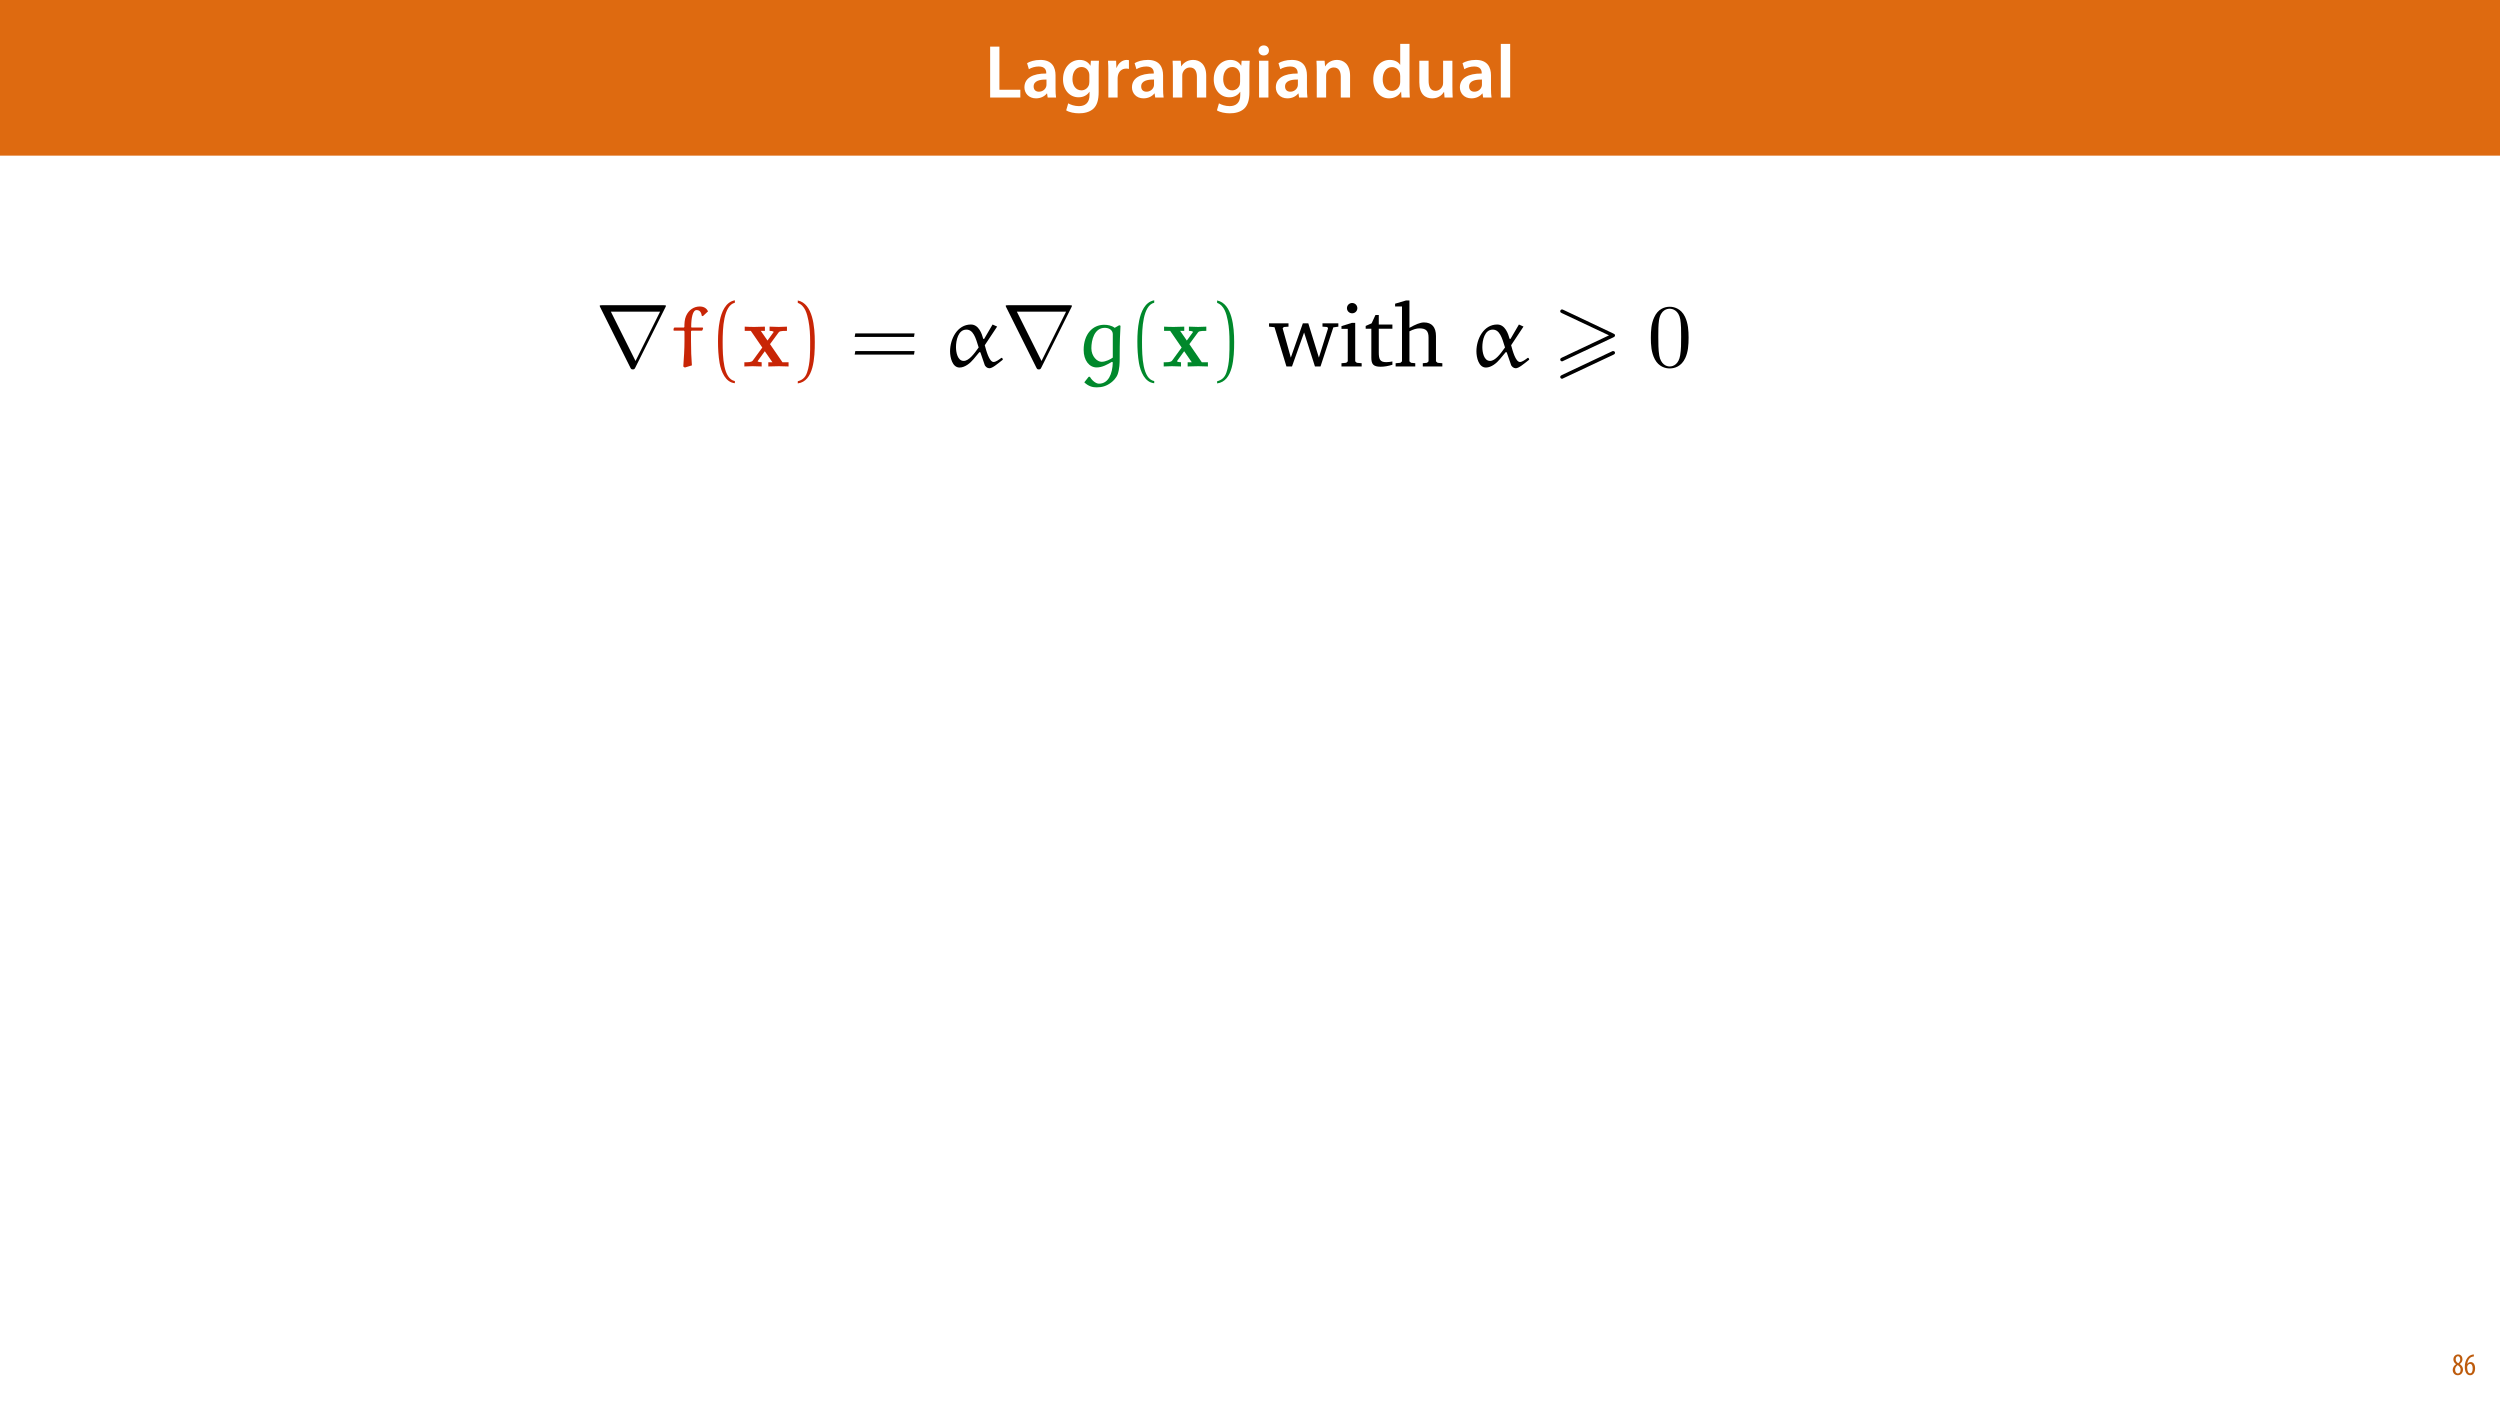 <?xml version="1.0" encoding="UTF-8"?>
<svg xmlns="http://www.w3.org/2000/svg" xmlns:xlink="http://www.w3.org/1999/xlink" width="1920pt" height="1080pt" viewBox="0 0 1920 1080" version="1.1">
<defs>
<g>
<symbol overflow="visible" id="glyph0-0">
<path style="stroke:none;" d="M 0 0 L 29 0 L 29 -40.594 L 0 -40.594 Z M 14.5 -22.906 L 4.641 -37.703 L 24.359 -37.703 Z M 16.234 -20.297 L 26.094 -35.094 L 26.094 -5.516 Z M 4.641 -2.906 L 14.5 -17.688 L 24.359 -2.906 Z M 2.906 -35.094 L 12.766 -20.297 L 2.906 -5.516 Z M 2.906 -35.094 "/>
</symbol>
<symbol overflow="visible" id="glyph0-1">
<path style="stroke:none;" d="M 4.125 0 L 27.312 0 L 27.312 -5.969 L 11.25 -5.969 L 11.25 -39.094 L 4.125 -39.094 Z M 4.125 0 "/>
</symbol>
<symbol overflow="visible" id="glyph0-2">
<path style="stroke:none;" d="M 26.156 0 C 25.875 -1.734 25.75 -4.234 25.75 -6.781 L 25.75 -17 C 25.75 -23.141 23.141 -28.891 14.094 -28.891 C 9.625 -28.891 5.969 -27.672 3.891 -26.391 L 5.281 -21.75 C 7.188 -22.969 10.094 -23.844 12.875 -23.844 C 17.859 -23.844 18.625 -20.766 18.625 -18.906 L 18.625 -18.438 C 8.172 -18.5 1.859 -14.906 1.859 -7.766 C 1.859 -3.484 5.047 0.641 10.734 0.641 C 14.391 0.641 17.344 -0.922 19.078 -3.125 L 19.25 -3.125 L 19.719 0 Z M 18.797 -9.922 C 18.797 -9.453 18.734 -8.875 18.562 -8.359 C 17.922 -6.328 15.828 -4.469 12.984 -4.469 C 10.734 -4.469 8.938 -5.734 8.938 -8.531 C 8.938 -12.812 13.75 -13.922 18.797 -13.797 Z M 18.797 -9.922 "/>
</symbol>
<symbol overflow="visible" id="glyph0-3">
<path style="stroke:none;" d="M 23.438 -28.25 L 23.141 -24.469 L 23.031 -24.469 C 21.688 -26.797 19.141 -28.891 14.844 -28.891 C 8.062 -28.891 2.031 -23.266 2.031 -13.984 C 2.031 -5.969 7.016 -0.172 14.031 -0.172 C 17.75 -0.172 20.641 -1.859 22.266 -4.344 L 22.391 -4.344 L 22.391 -1.906 C 22.391 4.172 18.906 6.609 14.266 6.609 C 10.844 6.609 7.828 5.516 6.031 4.469 L 4.469 9.859 C 6.906 11.375 10.734 12.125 14.328 12.125 C 18.219 12.125 22.266 11.312 25.234 8.703 C 28.188 6.031 29.406 1.797 29.406 -4.125 L 29.406 -20.125 C 29.406 -24.016 29.516 -26.328 29.641 -28.25 Z M 22.266 -12.359 C 22.266 -11.547 22.156 -10.562 21.984 -9.797 C 21.172 -7.25 18.844 -5.516 16.188 -5.516 C 11.719 -5.516 9.281 -9.391 9.281 -14.203 C 9.281 -19.953 12.234 -23.438 16.234 -23.438 C 19.25 -23.438 21.281 -21.453 22.047 -18.844 C 22.219 -18.266 22.266 -17.578 22.266 -16.938 Z M 22.266 -12.359 "/>
</symbol>
<symbol overflow="visible" id="glyph0-4">
<path style="stroke:none;" d="M 3.828 0 L 10.969 0 L 10.969 -14.609 C 10.969 -15.422 11.078 -16.188 11.188 -16.812 C 11.828 -20.016 14.156 -22.219 17.578 -22.219 C 18.438 -22.219 19.078 -22.094 19.656 -21.984 L 19.656 -28.703 C 19.078 -28.828 18.672 -28.891 17.984 -28.891 C 14.969 -28.891 11.656 -26.859 10.266 -22.859 L 10.031 -22.859 L 9.797 -28.25 L 3.594 -28.25 C 3.766 -25.688 3.828 -22.969 3.828 -19.141 Z M 3.828 0 "/>
</symbol>
<symbol overflow="visible" id="glyph0-5">
<path style="stroke:none;" d="M 3.828 0 L 11.016 0 L 11.016 -16.594 C 11.016 -17.406 11.078 -18.266 11.312 -18.906 C 12.062 -21.047 14.031 -23.078 16.875 -23.078 C 20.766 -23.078 22.266 -20.016 22.266 -15.953 L 22.266 0 L 29.406 0 L 29.406 -16.766 C 29.406 -25.688 24.297 -28.891 19.375 -28.891 C 14.672 -28.891 11.594 -26.219 10.375 -24.016 L 10.203 -24.016 L 9.859 -28.25 L 3.594 -28.25 C 3.766 -25.812 3.828 -23.078 3.828 -19.844 Z M 3.828 0 "/>
</symbol>
<symbol overflow="visible" id="glyph0-6">
<path style="stroke:none;" d="M 11.016 0 L 11.016 -28.25 L 3.828 -28.25 L 3.828 0 Z M 7.422 -40.016 C 5.047 -40.016 3.422 -38.344 3.422 -36.141 C 3.422 -33.984 4.984 -32.312 7.359 -32.312 C 9.859 -32.312 11.422 -33.984 11.422 -36.141 C 11.375 -38.344 9.859 -40.016 7.422 -40.016 Z M 7.422 -40.016 "/>
</symbol>
<symbol overflow="visible" id="glyph0-7">
<path style="stroke:none;" d=""/>
</symbol>
<symbol overflow="visible" id="glyph0-8">
<path style="stroke:none;" d="M 22.734 -41.188 L 22.734 -25.172 L 22.625 -25.172 C 21.344 -27.266 18.562 -28.891 14.672 -28.891 C 7.891 -28.891 1.969 -23.266 2.031 -13.797 C 2.031 -5.109 7.359 0.641 14.094 0.641 C 18.219 0.641 21.641 -1.328 23.312 -4.469 L 23.438 -4.469 L 23.719 0 L 30.109 0 C 29.984 -1.906 29.875 -5.047 29.875 -7.953 L 29.875 -41.188 Z M 22.734 -12.234 C 22.734 -11.484 22.672 -10.781 22.5 -10.156 C 21.812 -7.078 19.25 -5.109 16.359 -5.109 C 11.828 -5.109 9.281 -8.875 9.281 -14.031 C 9.281 -19.312 11.828 -23.375 16.406 -23.375 C 19.656 -23.375 21.922 -21.109 22.562 -18.328 C 22.672 -17.75 22.734 -17.047 22.734 -16.469 Z M 22.734 -12.234 "/>
</symbol>
<symbol overflow="visible" id="glyph0-9">
<path style="stroke:none;" d="M 29.109 -28.25 L 21.984 -28.25 L 21.984 -11.188 C 21.984 -10.375 21.812 -9.625 21.578 -8.984 C 20.828 -7.188 18.969 -5.156 16.125 -5.156 C 12.359 -5.156 10.844 -8.172 10.844 -12.875 L 10.844 -28.25 L 3.719 -28.25 L 3.719 -11.656 C 3.719 -2.438 8.406 0.641 13.578 0.641 C 18.625 0.641 21.406 -2.266 22.625 -4.297 L 22.734 -4.297 L 23.078 0 L 29.344 0 C 29.234 -2.312 29.109 -5.109 29.109 -8.469 Z M 29.109 -28.25 "/>
</symbol>
<symbol overflow="visible" id="glyph0-10">
<path style="stroke:none;" d="M 3.828 0 L 11.016 0 L 11.016 -41.188 L 3.828 -41.188 Z M 3.828 0 "/>
</symbol>
<symbol overflow="visible" id="glyph1-0">
<path style="stroke:none;" d="M 0 0 L 12 0 L 12 -16.797 L 0 -16.797 Z M 6 -9.484 L 1.922 -15.594 L 10.078 -15.594 Z M 6.719 -8.406 L 10.797 -14.516 L 10.797 -2.281 Z M 1.922 -1.203 L 6 -7.312 L 10.078 -1.203 Z M 1.203 -14.516 L 5.281 -8.406 L 1.203 -2.281 Z M 1.203 -14.516 "/>
</symbol>
<symbol overflow="visible" id="glyph1-1">
<path style="stroke:none;" d="M 4.562 0.188 C 6.953 0.188 8.562 -1.703 8.562 -4.125 C 8.562 -6 7.516 -7.422 6.078 -8.375 L 6.078 -8.453 C 7.516 -9.438 8.156 -10.75 8.156 -12.125 C 8.156 -13.922 7.062 -15.797 4.828 -15.797 C 2.875 -15.797 1.172 -14.297 1.172 -11.906 C 1.172 -10.578 1.922 -9.219 3.219 -8.328 L 3.234 -8.281 C 1.969 -7.391 0.672 -6 0.672 -3.812 C 0.672 -1.875 1.969 0.188 4.562 0.188 Z M 4.625 -1.172 C 3.281 -1.172 2.5 -2.375 2.5 -4.125 C 2.5 -5.5 3.266 -6.844 4.516 -7.609 C 5.719 -6.812 6.75 -5.812 6.75 -4.016 C 6.75 -2.062 5.781 -1.172 4.625 -1.172 Z M 4.688 -14.422 C 5.812 -14.422 6.438 -13.422 6.438 -11.906 C 6.438 -10.734 5.812 -9.703 4.875 -9.031 C 3.906 -9.641 2.953 -10.438 2.953 -12.031 C 2.953 -13.438 3.641 -14.422 4.688 -14.422 Z M 4.688 -14.422 "/>
</symbol>
<symbol overflow="visible" id="glyph1-2">
<path style="stroke:none;" d="M 7.656 -15.797 C 7.391 -15.766 6.984 -15.75 6.484 -15.641 C 5.141 -15.359 3.641 -14.5 2.719 -13.172 C 1.484 -11.516 0.703 -9.172 0.703 -6.141 C 0.703 -2.562 2.062 0.188 4.781 0.188 C 7.266 0.188 8.609 -2.188 8.609 -5.141 C 8.609 -8.109 7.25 -9.938 5.25 -9.938 C 4.078 -9.938 3.219 -9.344 2.609 -8.453 L 2.547 -8.453 C 2.922 -10.844 3.953 -13.438 6.547 -14.062 C 7.016 -14.156 7.344 -14.203 7.656 -14.234 Z M 4.781 -1.25 C 3.531 -1.25 2.547 -2.719 2.516 -5.906 C 2.516 -6.359 2.594 -6.672 2.656 -6.844 C 3.125 -7.984 3.906 -8.516 4.688 -8.516 C 5.953 -8.516 6.766 -7.344 6.766 -4.984 C 6.766 -2.281 5.828 -1.25 4.781 -1.25 Z M 4.781 -1.25 "/>
</symbol>
<symbol overflow="visible" id="glyph2-0">
<path style="stroke:none;" d=""/>
</symbol>
<symbol overflow="visible" id="glyph2-1">
<path style="stroke:none;" d="M 53.703 -45.516 C 53.844 -45.719 54.047 -46.203 54.047 -46.484 C 54.047 -46.969 53.984 -47.031 52.406 -47.031 L 4.891 -47.031 C 3.312 -47.031 3.234 -46.969 3.234 -46.484 C 3.234 -46.203 3.438 -45.719 3.578 -45.516 L 26.781 0.969 C 27.266 1.859 27.469 2.266 28.641 2.266 C 29.812 2.266 30.016 1.859 30.5 0.969 Z M 11.781 -42.078 L 49.578 -42.078 L 30.719 -4.203 Z M 11.781 -42.078 "/>
</symbol>
<symbol overflow="visible" id="glyph3-0">
<path style="stroke:none;" d=""/>
</symbol>
<symbol overflow="visible" id="glyph3-1">
<path style="stroke:none;" d="M 3.234 -29.891 L 2.75 -29.469 L 2.484 -27.953 L 2.828 -27.469 L 10.531 -27.469 L 10.953 -26.922 L 10.953 -19.484 C 10.953 -13.219 10.531 -6.75 10.047 0.062 L 11.219 0.828 L 16.656 -0.828 C 16.188 -6.406 15.969 -12.953 15.969 -19.422 L 15.969 -27.062 L 16.391 -27.469 L 24.312 -27.469 L 24.797 -27.891 L 25.266 -29.406 L 24.922 -29.891 L 16.391 -29.891 L 16.109 -30.297 C 16.109 -37.328 17.281 -43.312 20.25 -43.312 C 23.484 -43.312 23.969 -40.359 24.234 -38.906 L 25.062 -38.625 L 29.062 -42.344 C 28.156 -44.203 26.375 -46.062 22.656 -46.062 C 18.312 -46.062 14.188 -43.516 12.125 -38.703 C 11.016 -36.219 10.875 -32.703 10.875 -30.297 L 10.469 -29.891 Z M 3.234 -29.891 "/>
</symbol>
<symbol overflow="visible" id="glyph3-2">
<path style="stroke:none;" d="M 27.75 -14.594 C 24.234 -9.641 20.25 -4.266 16.25 -4.266 C 11.5 -4.266 10.328 -10.953 10.328 -14.875 C 10.328 -19.969 11.984 -28.297 18.312 -28.297 C 23.547 -28.297 25.406 -22.312 27.75 -14.594 Z M 38.422 -32.219 L 31.953 -21.141 L 31.266 -21.203 C 30.234 -25 27.891 -32.219 21.766 -32.219 C 11.359 -32.219 5.781 -21.141 5.781 -11.641 C 5.781 -6.953 7.5 0.828 13.078 0.828 C 17.219 0.828 21.344 -2.609 23.828 -5.641 L 28.297 -11.016 L 29.062 -10.875 L 32.219 -1.656 C 32.641 0.062 34.359 1.375 35.938 1.375 C 38.281 1.375 41.656 -1.516 46.344 -5.234 L 45.859 -6.547 L 45.172 -6.609 C 43.312 -5.172 40.906 -3.438 39.188 -3.438 C 35.875 -3.438 33.531 -12.188 32.438 -16.312 C 32.438 -16.391 38.766 -25.891 41.938 -30.641 Z M 38.422 -32.219 "/>
</symbol>
<symbol overflow="visible" id="glyph3-3">
<path style="stroke:none;" d="M 27.469 -3.578 L 28.094 -3.094 C 27.812 5.859 24.719 13.219 17.422 13.219 C 14.938 13.219 11.781 10.391 10.531 7.922 L 9.578 7.922 L 6.203 12.188 C 9.578 15.359 12.672 16.047 15.703 16.047 C 19.906 16.047 23.344 15.016 26.859 12.328 C 28.234 11.297 30.781 8.953 31.875 5.922 C 33.266 1.922 33.391 -2.969 33.391 -5.641 C 33.391 -20.031 33.672 -25 34.016 -31.266 L 33.047 -31.672 L 29.547 -29.672 C 27.266 -31.406 24.312 -32.016 21.484 -32.016 C 12.672 -32.016 5.719 -24.922 5.719 -12.672 C 5.719 -4.688 9.984 0.75 15.703 0.75 C 20.031 0.75 23.891 -1.516 27.469 -3.578 Z M 28.094 -6.812 C 26.516 -5.578 22.656 -3.578 19.484 -3.578 C 16.047 -3.578 11.641 -7.781 11.641 -13.984 C 11.641 -20.172 13.844 -29.672 21.969 -29.672 C 24.859 -29.672 27.891 -28.234 28.094 -25 Z M 28.094 -6.812 "/>
</symbol>
<symbol overflow="visible" id="glyph4-0">
<path style="stroke:none;" d=""/>
</symbol>
<symbol overflow="visible" id="glyph4-1">
<path style="stroke:none;" d="M 20.734 11.219 C 11.844 9.5 11.359 -7.234 11.359 -18.875 C 11.359 -29.266 11.984 -46.75 20.734 -48.953 L 20.734 -50.812 C 13.562 -49.578 10.469 -41.734 9.156 -35.125 C 8.125 -29.953 7.781 -24.578 7.781 -19.281 C 7.781 -13.703 8.062 -8.125 9.016 -2.609 C 10.188 3.922 13.5 12.25 20.734 12.875 Z M 20.734 11.219 "/>
</symbol>
<symbol overflow="visible" id="glyph4-2">
<path style="stroke:none;" d="M 5.922 -48.828 C 11.5 -46.828 13.078 -40.359 14.109 -35.188 C 15.156 -29.891 15.422 -24.375 15.422 -19 C 15.422 -11.156 15.562 -2.75 13.078 4.609 C 11.703 8.75 9.094 10.531 5.922 11.359 L 5.922 13.016 C 18.25 11.438 19 -6.953 19 -18.734 C 19 -30.234 17.562 -48.266 5.922 -50.688 Z M 5.922 -48.828 "/>
</symbol>
<symbol overflow="visible" id="glyph4-3">
<path style="stroke:none;" d="M 49.297 -22.656 L 49.719 -25.406 L 4.203 -25.406 L 3.719 -22.656 Z M 49.297 -9.094 L 49.719 -11.844 L 4.203 -11.844 L 3.719 -9.094 Z M 49.297 -9.094 "/>
</symbol>
<symbol overflow="visible" id="glyph5-0">
<path style="stroke:none;" d=""/>
</symbol>
<symbol overflow="visible" id="glyph5-1">
<path style="stroke:none;" d="M 20.938 -17.141 L 27.406 -25.953 C 28.094 -26.859 28.438 -27.344 33.953 -27.344 L 33.953 -30.578 C 31.75 -30.438 28.922 -30.359 27.688 -30.359 C 25.953 -30.359 22.516 -30.5 20.594 -30.578 L 20.594 -27.344 C 21.969 -27.344 22.719 -27.266 23.828 -26.578 L 19 -19.906 L 13.844 -27.344 L 17.016 -27.344 L 17.016 -30.578 C 15.016 -30.5 11.562 -30.359 8.891 -30.359 C 6.266 -30.359 4 -30.438 1.516 -30.578 L 1.516 -27.344 L 6.203 -27.344 L 15.016 -14.531 L 7.719 -4.547 C 6.75 -3.234 4.469 -3.234 1.234 -3.234 L 1.234 0 C 3.312 -0.141 6.672 -0.203 7.5 -0.203 C 9.156 -0.203 13.078 -0.062 14.531 0 L 14.531 -3.234 C 12.531 -3.312 12.25 -3.438 11.359 -4 L 16.938 -11.703 L 22.797 -3.234 L 19.625 -3.234 L 19.625 0 C 21.688 -0.062 26.031 -0.203 27.812 -0.203 C 29.812 -0.203 32.844 -0.062 35.188 0 L 35.188 -3.234 L 30.5 -3.234 Z M 20.938 -17.141 "/>
</symbol>
<symbol overflow="visible" id="glyph6-0">
<path style="stroke:none;" d=""/>
</symbol>
<symbol overflow="visible" id="glyph6-1">
<path style="stroke:none;" d="M -0.141 -33.125 L -0.141 -30.578 L 4.062 -30.156 L 13.219 0 L 17.484 0 L 26.781 -26.094 L 35.125 0 L 39.391 0 L 49.234 -30.016 L 53.094 -30.578 L 53.094 -33.125 L 40.906 -33.125 L 40.906 -30.578 L 44.625 -30.297 L 45.172 -29.203 L 38.141 -6.812 L 30.016 -33.125 L 25.828 -33.125 L 16.594 -6.812 L 10.328 -29.203 L 11.156 -30.297 L 14.812 -30.578 L 14.812 -33.125 Z M -0.141 -33.125 "/>
</symbol>
<symbol overflow="visible" id="glyph6-2">
<path style="stroke:none;" d="M 10.609 -48.75 C 8.406 -48.75 6.609 -47.031 6.609 -44.766 C 6.609 -42.562 8.406 -40.828 10.609 -40.828 C 12.812 -40.828 14.594 -42.562 14.594 -44.766 C 14.594 -46.969 12.812 -48.75 10.609 -48.75 Z M 10.328 -33.469 L 2.406 -30.984 L 2.406 -28.859 L 7.234 -28.859 L 7.234 -3.922 L 6.062 -2.828 L 2.406 -2.484 L 2.406 0 L 17.906 0 L 17.906 -2.484 L 14.188 -2.828 L 12.953 -3.922 L 12.953 -33.469 Z M 10.328 -33.469 "/>
</symbol>
<symbol overflow="visible" id="glyph6-3">
<path style="stroke:none;" d="M 6.062 -28.984 L 6.062 -6.75 C 6.062 -1.859 7.5 0.203 13.219 0.203 C 15.906 0.203 19 -0.281 22.234 -1.312 L 22.234 -3.859 C 20.656 -3.516 19.078 -3.312 17.484 -3.312 C 12.672 -3.312 11.781 -5.578 11.781 -10.812 L 11.781 -28.984 L 22.234 -28.984 L 22.234 -32.219 L 11.781 -32.219 L 11.781 -39.531 L 9.234 -39.531 L 6.266 -33.125 L 1.719 -31.125 L 1.719 -28.984 Z M 6.062 -28.984 "/>
</symbol>
<symbol overflow="visible" id="glyph6-4">
<path style="stroke:none;" d="M 9.703 -50.688 L 1.312 -48.203 L 1.312 -46.062 L 6.609 -46.062 L 6.609 -3.922 L 5.438 -2.828 L 1.719 -2.484 L 1.719 0 L 16.797 0 L 16.797 -2.484 L 13.562 -2.828 L 12.328 -3.922 L 12.328 -27 C 15.281 -28.5 17.828 -29.266 20.031 -29.266 C 25.141 -29.266 27 -27.203 27 -22.172 L 27 -3.922 L 25.828 -2.828 L 22.578 -2.484 L 22.578 0 L 37.594 0 L 37.594 -2.484 L 33.953 -2.828 L 32.703 -3.922 L 32.703 -23.344 C 32.703 -30.234 29.469 -33.812 23.484 -33.812 C 20.516 -33.812 16.938 -32.219 12.328 -29.672 L 12.328 -50.688 Z M 9.703 -50.688 "/>
</symbol>
<symbol overflow="visible" id="glyph7-0">
<path style="stroke:none;" d=""/>
</symbol>
<symbol overflow="visible" id="glyph7-1">
<path style="stroke:none;" d="M 46.406 -22.312 C 47.516 -22.797 47.781 -23.281 47.781 -23.828 C 47.781 -24.719 47.312 -24.922 46.406 -25.344 L 8.469 -43.312 C 7.5 -43.797 7.234 -43.797 7.094 -43.797 C 6.328 -43.797 5.719 -43.172 5.719 -42.422 C 5.719 -41.516 6.266 -41.312 7.094 -40.906 L 43.172 -23.891 L 7.031 -6.812 C 5.984 -6.328 5.719 -5.922 5.719 -5.297 C 5.719 -4.547 6.328 -3.922 7.094 -3.922 C 7.297 -3.922 7.438 -3.922 8.328 -4.406 Z M 46.406 -8.953 C 47.516 -9.438 47.781 -9.922 47.781 -10.469 C 47.781 -11.844 46.484 -11.844 46 -11.844 L 7.031 6.547 C 6.328 6.891 5.719 7.297 5.719 8.062 C 5.719 8.812 6.328 9.438 7.094 9.438 C 7.297 9.438 7.438 9.438 8.328 8.953 Z M 46.406 -8.953 "/>
</symbol>
<symbol overflow="visible" id="glyph8-0">
<path style="stroke:none;" d=""/>
</symbol>
<symbol overflow="visible" id="glyph8-1">
<path style="stroke:none;" d="M 31.672 -22.031 C 31.672 -27.547 31.328 -33.047 28.922 -38.141 C 25.75 -44.766 20.109 -45.859 17.219 -45.859 C 13.078 -45.859 8.062 -44.062 5.234 -37.672 C 3.031 -32.922 2.688 -27.547 2.688 -22.031 C 2.688 -16.875 2.969 -10.672 5.781 -5.438 C 8.75 0.141 13.766 1.516 17.141 1.516 C 20.859 1.516 26.094 0.062 29.125 -6.469 C 31.328 -11.219 31.672 -16.594 31.672 -22.031 Z M 17.141 0 C 14.453 0 10.391 -1.719 9.156 -8.328 C 8.406 -12.469 8.406 -18.797 8.406 -22.859 C 8.406 -27.266 8.406 -31.812 8.953 -35.531 C 10.266 -43.719 15.422 -44.344 17.141 -44.344 C 19.422 -44.344 23.969 -43.109 25.266 -36.281 C 25.953 -32.438 25.953 -27.203 25.953 -22.859 C 25.953 -17.703 25.953 -13.016 25.203 -8.609 C 24.172 -2.062 20.25 0 17.141 0 Z M 17.141 0 "/>
</symbol>
</g>
</defs>
<g id="surface1">
<rect x="0" y="0" width="1920" height="1080" style="fill:rgb(100%,100%,100%);fill-opacity:1;stroke:none;"/>
<path style=" stroke:none;fill-rule:nonzero;fill:rgb(87.059%,41.568%,6.274%);fill-opacity:1;" d="M 0 119.531 L 1920 119.531 L 1920 0 L 0 0 Z M 0 119.531 "/>
<g style="fill:rgb(100%,100%,100%);fill-opacity:1;">
  <use xlink:href="#glyph0-1" x="756.304" y="74.9"/>
  <use xlink:href="#glyph0-2" x="784.898" y="74.9"/>
  <use xlink:href="#glyph0-3" x="814.362" y="74.9"/>
</g>
<g style="fill:rgb(100%,100%,100%);fill-opacity:1;">
  <use xlink:href="#glyph0-4" x="847.364" y="74.9"/>
</g>
<g style="fill:rgb(100%,100%,100%);fill-opacity:1;">
  <use xlink:href="#glyph0-2" x="867.49" y="74.9"/>
  <use xlink:href="#glyph0-5" x="896.954" y="74.9"/>
  <use xlink:href="#glyph0-3" x="930.13" y="74.9"/>
</g>
<g style="fill:rgb(100%,100%,100%);fill-opacity:1;">
  <use xlink:href="#glyph0-6" x="963.132" y="74.9"/>
  <use xlink:href="#glyph0-2" x="977.98" y="74.9"/>
  <use xlink:href="#glyph0-5" x="1007.444" y="74.9"/>
  <use xlink:href="#glyph0-7" x="1040.62" y="74.9"/>
  <use xlink:href="#glyph0-8" x="1052.626" y="74.9"/>
  <use xlink:href="#glyph0-9" x="1086.324" y="74.9"/>
  <use xlink:href="#glyph0-2" x="1119.326" y="74.9"/>
  <use xlink:href="#glyph0-10" x="1148.79" y="74.9"/>
</g>
<g style="fill:rgb(74.118%,35.686%,4.706%);fill-opacity:1;">
  <use xlink:href="#glyph1-1" x="1883.02" y="1056"/>
  <use xlink:href="#glyph1-2" x="1892.26" y="1056"/>
</g>
<g style="fill:rgb(0%,0%,0%);fill-opacity:1;">
  <use xlink:href="#glyph2-1" x="457.366" y="281.444"/>
</g>
<g style="fill:rgb(78.432%,14.51%,2.353%);fill-opacity:1;">
  <use xlink:href="#glyph3-1" x="514.725" y="281.444"/>
</g>
<g style="fill:rgb(78.432%,14.51%,2.353%);fill-opacity:1;">
  <use xlink:href="#glyph4-1" x="543.642" y="281.444"/>
</g>
<g style="fill:rgb(78.432%,14.51%,2.353%);fill-opacity:1;">
  <use xlink:href="#glyph5-1" x="570.431" y="281.444"/>
</g>
<g style="fill:rgb(78.432%,14.51%,2.353%);fill-opacity:1;">
  <use xlink:href="#glyph4-2" x="606.772" y="281.444"/>
</g>
<g style="fill:rgb(0%,0%,0%);fill-opacity:1;">
  <use xlink:href="#glyph4-3" x="652.671" y="281.444"/>
</g>
<g style="fill:rgb(0%,0%,0%);fill-opacity:1;">
  <use xlink:href="#glyph3-2" x="723.866" y="281.444"/>
</g>
<g style="fill:rgb(0%,0%,0%);fill-opacity:1;">
  <use xlink:href="#glyph2-1" x="769.171" y="281.444"/>
</g>
<g style="fill:rgb(0%,53.334%,16.862%);fill-opacity:1;">
  <use xlink:href="#glyph3-3" x="826.529" y="281.444"/>
</g>
<g style="fill:rgb(0%,53.334%,16.862%);fill-opacity:1;">
  <use xlink:href="#glyph4-1" x="865.71" y="281.444"/>
</g>
<g style="fill:rgb(0%,53.334%,16.862%);fill-opacity:1;">
  <use xlink:href="#glyph5-1" x="892.492" y="281.444"/>
</g>
<g style="fill:rgb(0%,53.334%,16.862%);fill-opacity:1;">
  <use xlink:href="#glyph4-2" x="928.833" y="281.444"/>
</g>
<g style="fill:rgb(0%,0%,0%);fill-opacity:1;">
  <use xlink:href="#glyph6-1" x="974.759" y="281.444"/>
  <use xlink:href="#glyph6-2" x="1027.847" y="281.444"/>
  <use xlink:href="#glyph6-3" x="1047.127" y="281.444"/>
  <use xlink:href="#glyph6-4" x="1070.125" y="281.444"/>
</g>
<g style="fill:rgb(0%,0%,0%);fill-opacity:1;">
  <use xlink:href="#glyph3-2" x="1128.104" y="281.444"/>
</g>
<g style="fill:rgb(0%,0%,0%);fill-opacity:1;">
  <use xlink:href="#glyph7-1" x="1192.54" y="281.444"/>
</g>
<g style="fill:rgb(0%,0%,0%);fill-opacity:1;">
  <use xlink:href="#glyph8-1" x="1265.166" y="281.444"/>
</g>
</g>
</svg>

